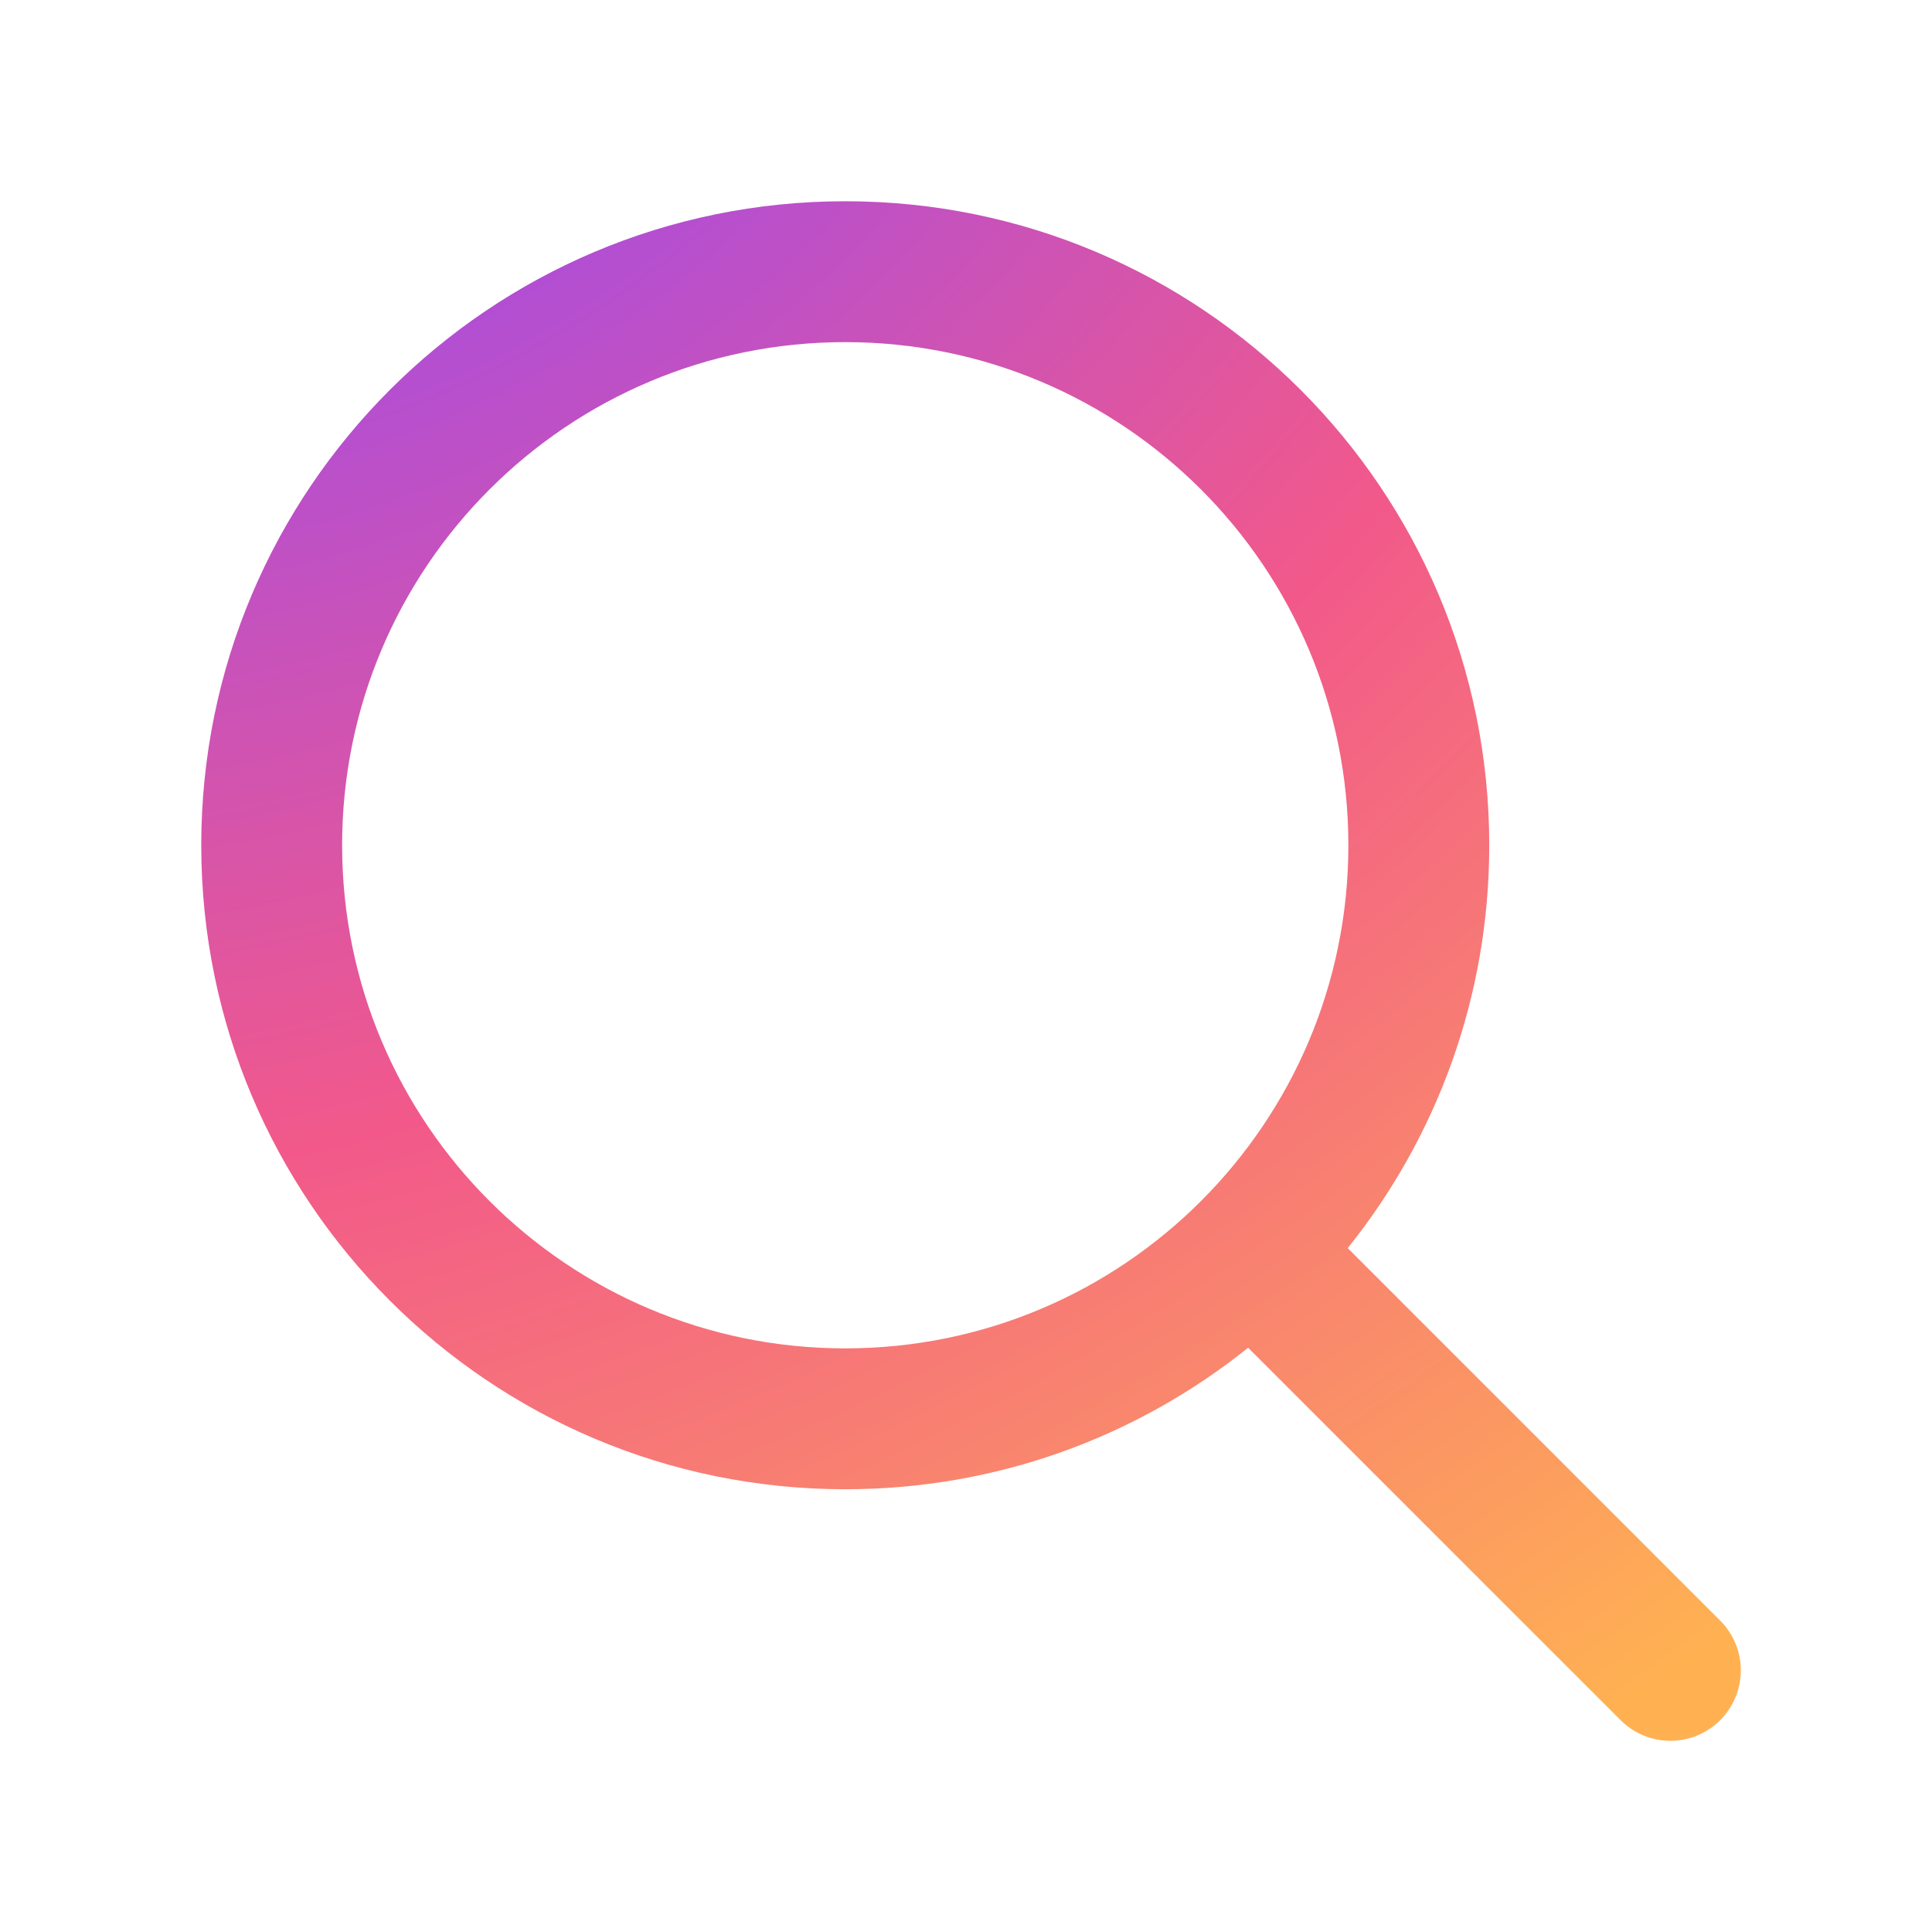<svg width="48" height="48" viewBox="0 0 48 48" fill="none" xmlns="http://www.w3.org/2000/svg">
<path fill-rule="evenodd" clip-rule="evenodd" d="M33.5 21C33.5 27.904 27.904 33.5 21 33.5C14.096 33.5 8.5 27.904 8.5 21C8.5 14.096 14.096 8.5 21 8.5C27.904 8.5 33.5 14.096 33.5 21ZM31.009 33.484C28.268 35.684 24.788 37 21 37C12.163 37 5 29.837 5 21C5 12.163 12.163 5 21 5C29.837 5 37 12.163 37 21C37 24.788 35.684 28.268 33.484 31.009L42.737 40.263C43.421 40.946 43.421 42.054 42.737 42.737C42.054 43.421 40.946 43.421 40.263 42.737L31.009 33.484Z" fill="url(#paint0_radial_74070_10876)"/>
<defs>
<radialGradient id="paint0_radial_74070_10876" cx="0" cy="0" r="1" gradientUnits="userSpaceOnUse" gradientTransform="translate(5 -7.079) rotate(58.252) scale(68.655 84.788)">
<stop offset="0.066" stop-color="#8C48FF"/>
<stop offset="0.5" stop-color="#F2598A"/>
<stop offset="0.896" stop-color="#FFB152"/>
</radialGradient>
</defs>
</svg>
